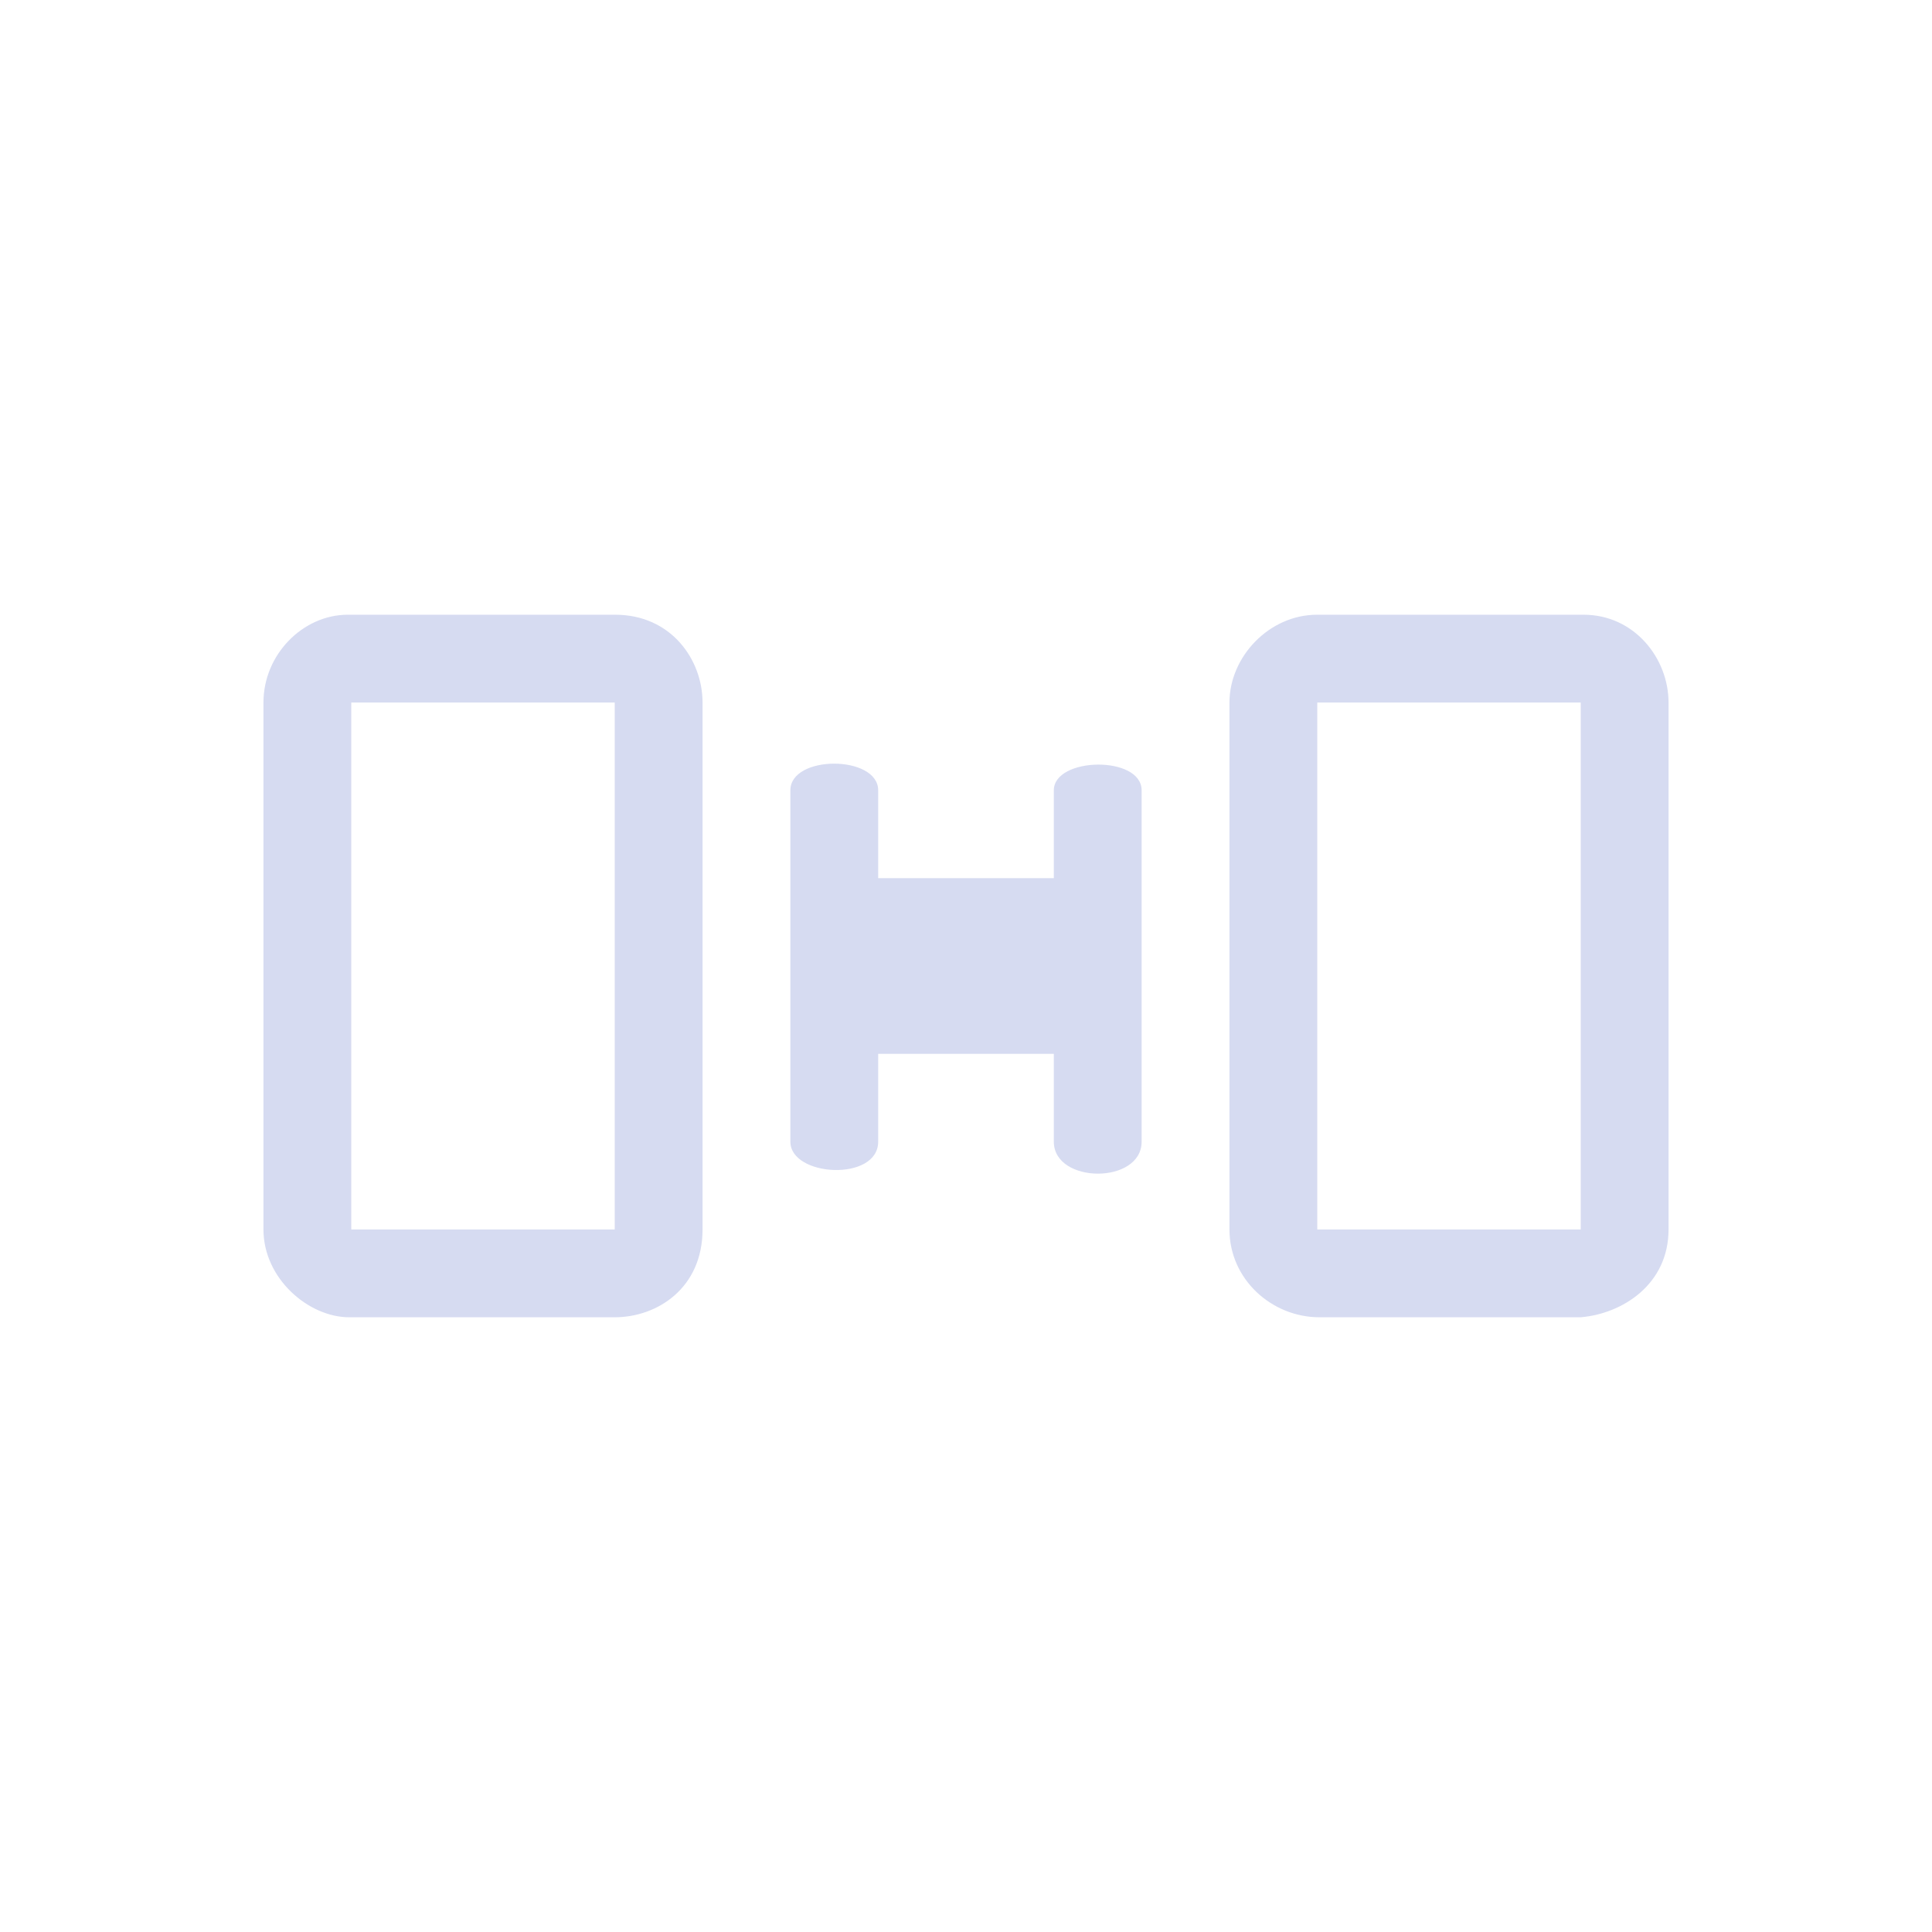 <?xml version="1.0" encoding="UTF-8" standalone="no"?>
<svg
   id="svg3869"
   version="1.1"
   viewBox="0 0 22 22"
   sodipodi:docname="distribute.svg"
   inkscape:version="1.1.1 (3bf5ae0d25, 2021-09-20)"
   xmlns:inkscape="http://www.inkscape.org/namespaces/inkscape"
   xmlns:sodipodi="http://sodipodi.sourceforge.net/DTD/sodipodi-0.dtd"
   xmlns="http://www.w3.org/2000/svg"
   xmlns:svg="http://www.w3.org/2000/svg">
  <defs
     id="defs12" />
  <sodipodi:namedview
     id="namedview10"
     pagecolor="#ffffff"
     bordercolor="#666666"
     borderopacity="1.0"
     inkscape:pageshadow="2"
     inkscape:pageopacity="0.0"
     inkscape:pagecheckerboard="0"
     showgrid="false"
     inkscape:zoom="9.9959188"
     inkscape:cx="12.905267"
     inkscape:cy="10.254185"
     inkscape:window-width="1920"
     inkscape:window-height="1007"
     inkscape:window-x="0"
     inkscape:window-y="0"
     inkscape:window-maximized="1"
     inkscape:current-layer="svg3869"
     inkscape:lockguides="false">
    <inkscape:grid
       type="xygrid"
       id="grid1828" />
  </sodipodi:namedview>
  <style
     type="text/css"
     id="current-color-scheme" />
  <g
     id="distribute-horizontal-x">
    <path
       id="rect4178"
       d="m 0,-2e-5 h 22 v 22 H 0 Z"
       fill="none" />
    <path
       class="ColorScheme-Text"
       style="fill:#d6dbf1;fill-opacity:1"
       d="m 3,8 v 6 c 0,0.562 0.516,1 0.976,1 H 7 c 0.484,0 1,-0.332 1,-1 V 8 C 8,7.51 7.641,7 7.005,7 H 3.957 C 3.449,7.002 3,7.452 3,8 Z m 11,0 v 6 c 0,0.569 0.483,1 1.025,1 H 18 c 0.474,-0.04 1,-0.374 1,-1 V 8 C 19,7.498 18.612,7 18.032,7 H 14.998 C 14.452,7 14,7.479 14,8 Z M 4,8 h 3 v 6 H 4 Z m 11,0 h 3 v 6 H 15 Z M 9,9 v 4 c 0,0.403 1,0.458 1,0 v -1 h 2 v 1 c 0,0.483 1,0.489 1,0 V 9 C 13,8.6 12,8.618 12,9 v 1 H 10 V 9 C 10,8.596 9,8.593 9,9 Z"
       id="rect4109-3"
       sodipodi:nodetypes="ccccccccccccccccccccccccccccccccccccccccc" />
  </g>
</svg>
